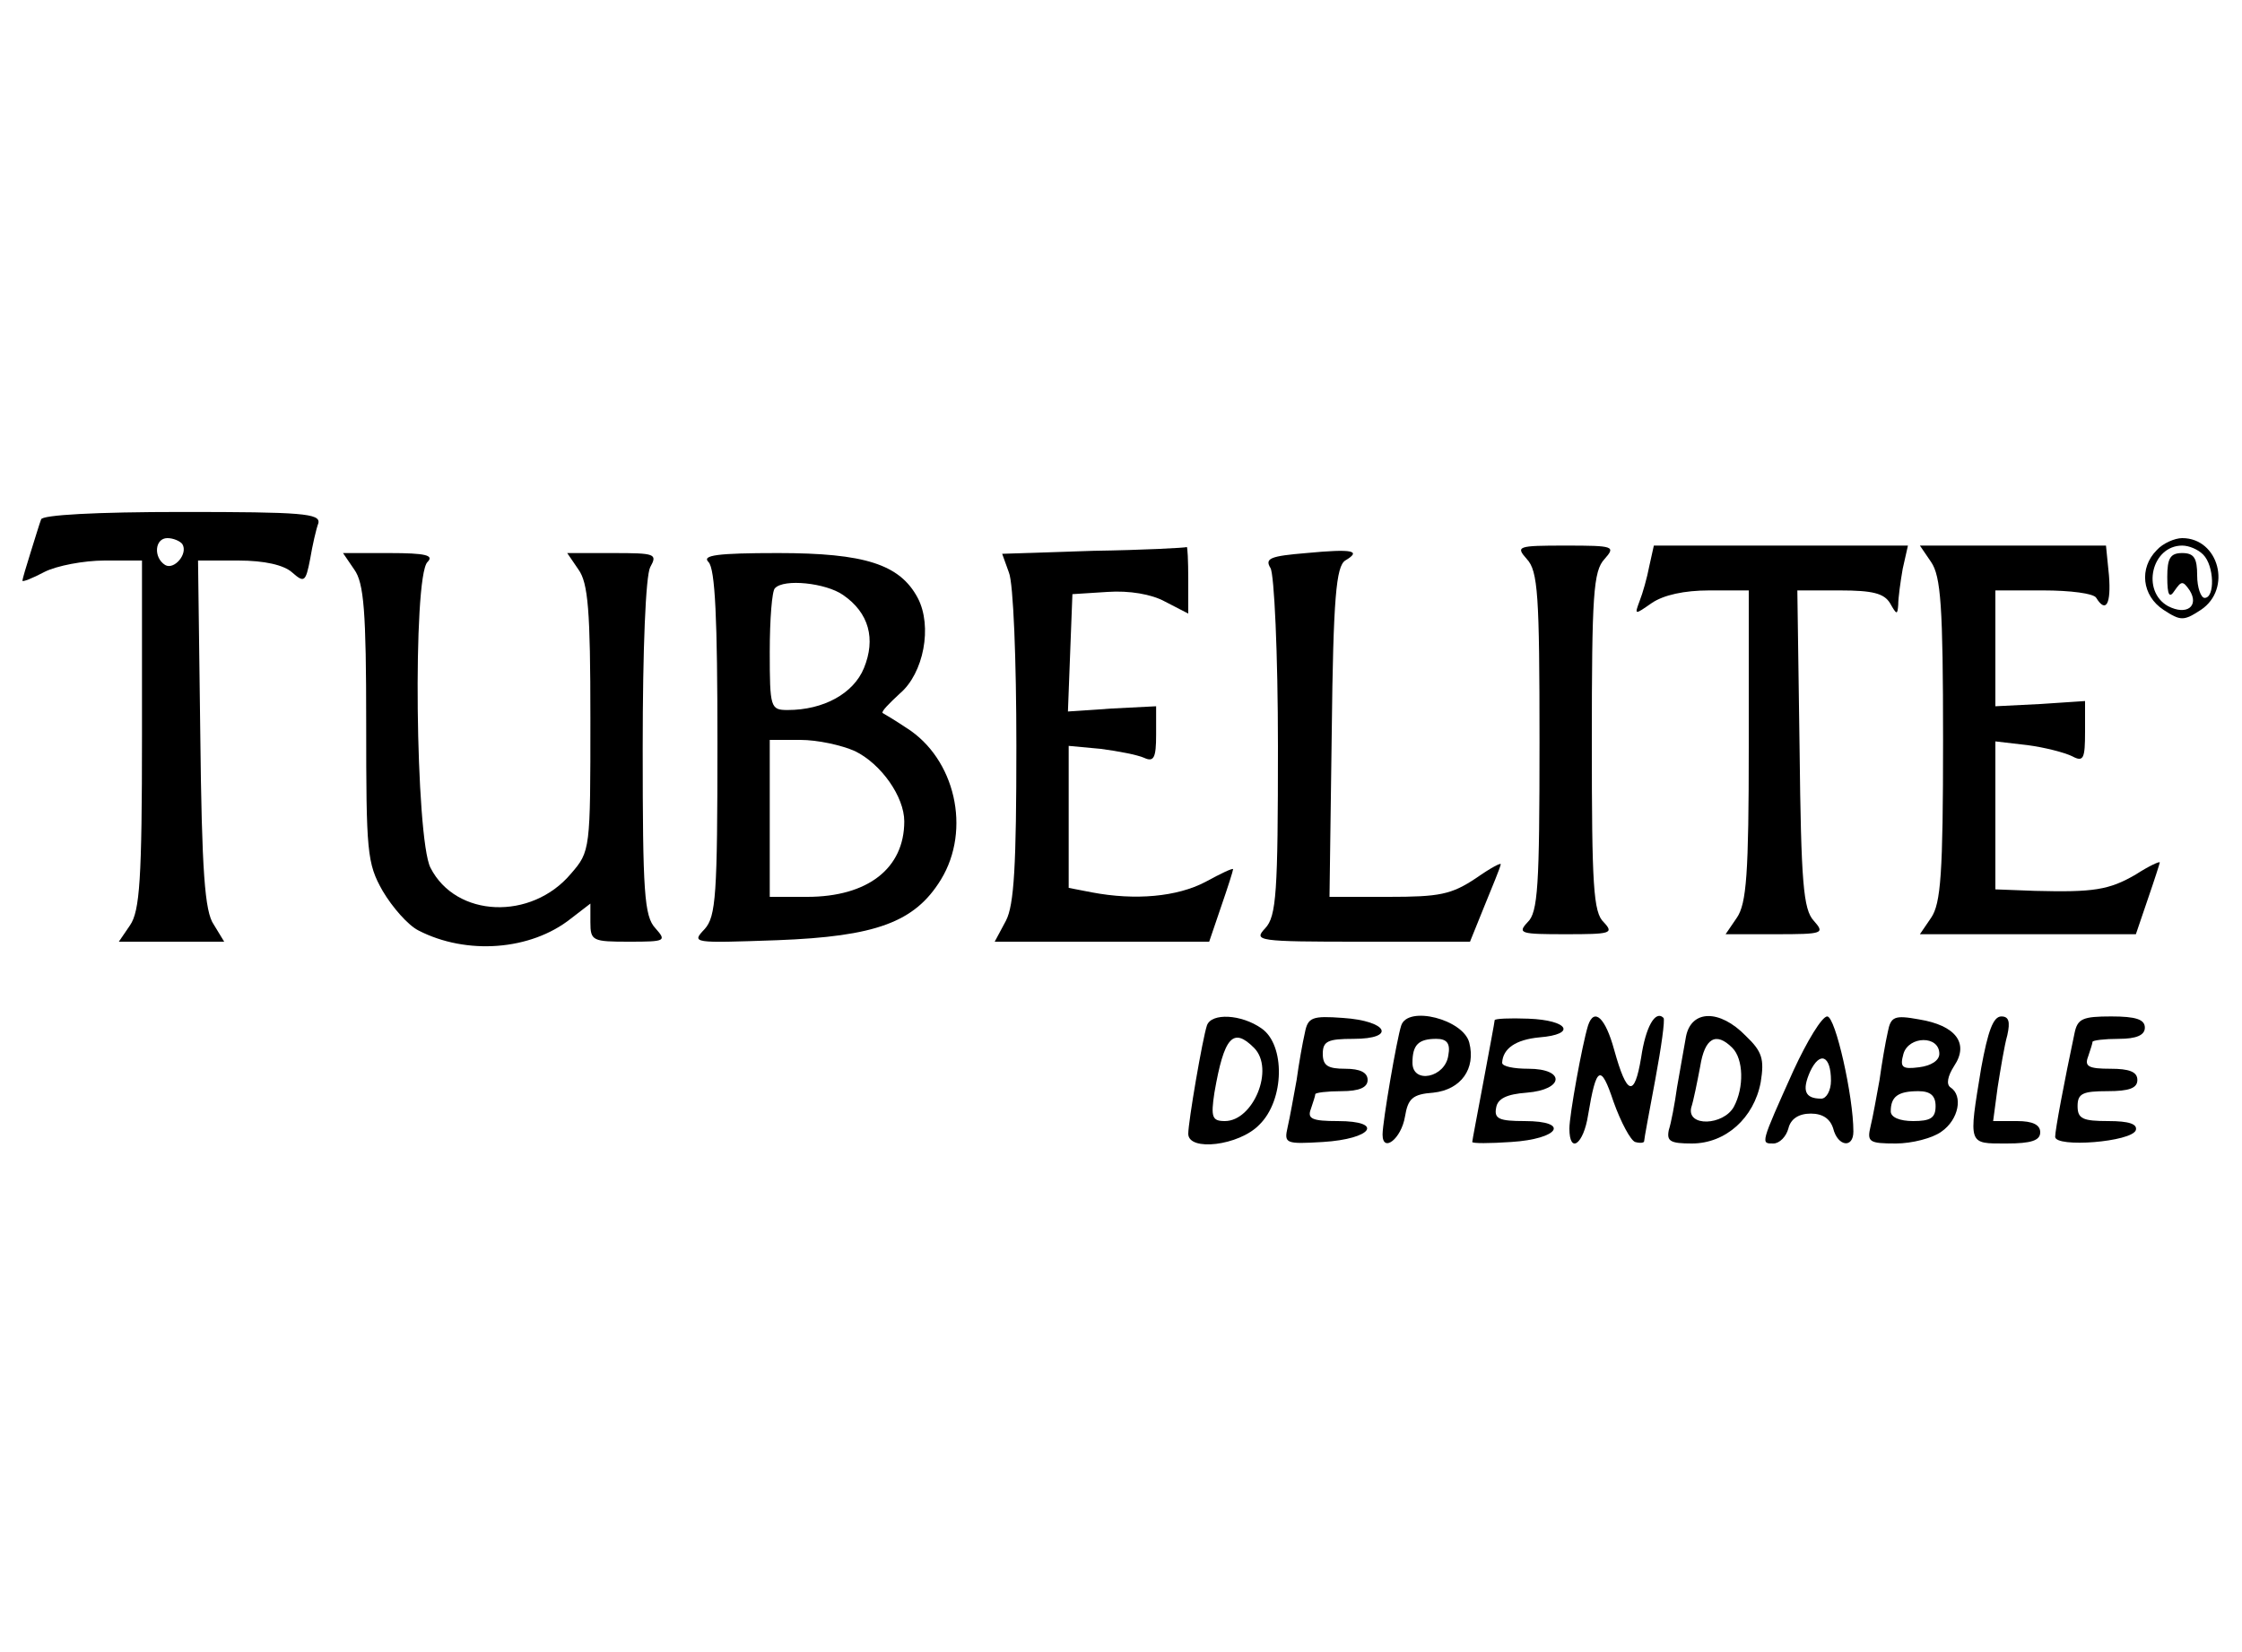<?xml version="1.0" standalone="no"?>
<!DOCTYPE svg PUBLIC "-//W3C//DTD SVG 20010904//EN"
 "http://www.w3.org/TR/2001/REC-SVG-20010904/DTD/svg10.dtd">
<svg version="1.0" xmlns="http://www.w3.org/2000/svg"
 width="300pt" height="221pt" viewBox="0 0 300 221"
 preserveAspectRatio="xMidYMid meet">
<g transform="translate(0,221) scale(0.1,-0.1)"
fill="#000000" stroke="none">
<path d="M55 1515 c-2 -5 -8 -25 -14 -44 -6 -19 -11 -36 -11 -38 0 -2 13 3 30
12 16 8 52 15 80 15 l50 0 0 -233 c0 -194 -3 -236 -16 -255 l-15 -22 71 0 70
0 -14 23 c-12 17 -16 71 -18 255 l-3 232 54 0 c35 0 61 -6 72 -16 16 -14 18
-13 24 18 3 18 8 40 11 48 3 13 -22 15 -182 15 -116 0 -188 -4 -189 -10z m189
-33 c8 -13 -11 -35 -23 -28 -16 10 -14 36 3 36 8 0 17 -4 20 -8z"/>
<path d="M2886 1474 c-24 -24 -20 -61 9 -80 23 -15 27 -15 50 0 42 28 24 96
-25 96 -10 0 -26 -7 -34 -16z m62 -6 c15 -15 16 -58 2 -58 -5 0 -10 14 -10 30
0 23 -4 30 -20 30 -16 0 -20 -7 -20 -32 0 -25 3 -29 10 -18 9 13 11 13 20 0
13 -21 -4 -34 -29 -21 -36 20 -22 81 19 81 9 0 21 -5 28 -12z"/>
<path d="M1463 1473 l-122 -4 9 -25 c6 -14 10 -118 10 -232 0 -160 -3 -213
-14 -234 l-15 -28 144 0 143 0 16 47 c9 26 16 48 16 50 0 2 -17 -6 -37 -17
-38 -20 -94 -25 -152 -14 l-31 6 0 95 0 95 43 -4 c23 -3 49 -8 58 -12 13 -6
16 0 16 31 l0 38 -59 -3 -59 -4 3 79 3 78 47 3 c29 2 59 -3 77 -13 l31 -16 0
46 c0 25 -1 44 -2 43 -2 -1 -58 -4 -125 -5z"/>
<path d="M1748 1470 c-48 -4 -56 -7 -48 -20 5 -8 10 -114 10 -239 0 -195 -2
-227 -17 -243 -16 -17 -11 -18 129 -18 l145 0 19 47 c11 27 21 51 22 56 2 4
-13 -4 -33 -18 -33 -22 -49 -25 -117 -25 l-79 0 3 220 c2 181 6 222 18 230 22
13 11 16 -52 10z"/>
<path d="M2043 1462 c15 -16 17 -48 17 -245 0 -192 -2 -228 -16 -241 -14 -15
-9 -16 51 -16 60 0 65 1 51 16 -14 13 -16 49 -16 241 0 197 2 229 17 245 15
17 13 18 -52 18 -65 0 -67 -1 -52 -18z"/>
<path d="M2207 1453 c-3 -16 -9 -37 -13 -47 -7 -19 -7 -19 16 -3 16 11 44 17
77 17 l53 0 0 -208 c0 -172 -3 -211 -16 -230 l-15 -22 67 0 c64 0 66 1 51 18
-14 15 -17 51 -19 230 l-3 212 57 0 c44 0 59 -4 67 -17 9 -16 10 -16 11 -2 0
9 3 31 6 48 l7 31 -170 0 -170 0 -6 -27z"/>
<path d="M2584 1458 c13 -19 16 -59 16 -238 0 -179 -3 -219 -16 -238 l-15 -22
144 0 145 0 16 47 c9 26 16 48 16 49 0 2 -15 -5 -32 -16 -36 -21 -57 -24 -135
-22 l-53 2 0 99 0 99 43 -5 c23 -3 50 -10 60 -15 15 -8 17 -3 17 33 l0 41 -60
-4 -60 -3 0 78 0 77 64 0 c36 0 68 -4 71 -10 13 -21 20 -8 17 30 l-4 40 -125
0 -124 0 15 -22z"/>
<path d="M474 1448 c13 -18 16 -56 16 -206 0 -172 1 -187 22 -224 13 -22 34
-46 48 -53 64 -33 150 -27 204 16 l26 20 0 -25 c0 -25 3 -26 52 -26 49 0 50 1
35 18 -15 16 -17 48 -17 241 0 134 4 230 10 242 10 18 7 19 -50 19 l-61 0 15
-22 c13 -18 16 -55 16 -199 0 -176 0 -178 -26 -208 -53 -63 -154 -59 -188 8
-20 39 -24 389 -4 409 9 9 -2 12 -51 12 l-62 0 15 -22z"/>
<path d="M948 1458 c9 -9 12 -76 12 -242 0 -204 -2 -232 -17 -249 -18 -19 -17
-19 97 -15 132 5 184 24 219 81 41 67 19 162 -46 203 -15 10 -30 19 -32 20 -2
2 9 13 23 26 32 27 44 90 24 128 -24 45 -71 60 -187 60 -82 0 -102 -3 -93 -12z
m180 -44 c35 -24 44 -59 28 -98 -14 -34 -54 -56 -102 -56 -23 0 -24 3 -24 78
0 43 3 82 7 85 12 13 68 7 91 -9z m16 -209 c35 -17 66 -61 66 -94 0 -63 -49
-101 -130 -101 l-50 0 0 105 0 105 41 0 c23 0 55 -7 73 -15z"/>
<path d="M1615 838 c-6 -18 -25 -129 -25 -145 0 -24 68 -16 95 12 34 33 35
107 3 129 -27 19 -67 21 -73 4z m63 -30 c28 -28 -1 -98 -39 -98 -17 0 -19 5
-14 38 13 75 25 88 53 60z"/>
<path d="M1746 828 c-3 -13 -8 -41 -11 -63 -4 -22 -9 -50 -12 -63 -5 -22 -3
-23 47 -20 66 4 83 28 20 28 -34 0 -41 3 -36 16 3 9 6 18 6 20 0 2 16 4 35 4
24 0 35 5 35 15 0 10 -10 15 -30 15 -23 0 -30 4 -30 20 0 17 7 20 41 20 58 0
46 24 -14 28 -41 3 -47 1 -51 -20z"/>
<path d="M1875 838 c-6 -18 -25 -129 -25 -146 0 -25 25 -6 30 24 4 24 10 30
38 32 37 4 57 32 48 67 -8 31 -82 50 -91 23z m63 -40 c-4 -30 -48 -39 -48 -10
0 24 8 32 32 32 14 0 19 -6 16 -22z"/>
<path d="M2000 845 c0 -2 -7 -39 -15 -82 -8 -43 -15 -79 -15 -81 0 -2 23 -2
52 0 64 4 80 28 18 28 -34 0 -41 3 -38 18 2 12 14 18 41 20 50 4 52 32 2 32
-19 0 -35 3 -35 8 1 19 18 31 50 34 50 4 39 23 -15 25 -25 1 -45 0 -45 -2z"/>
<path d="M2125 838 c-8 -26 -25 -120 -25 -138 0 -35 19 -21 25 18 11 66 17 69
34 18 10 -28 23 -52 29 -54 7 -2 12 -1 12 1 0 3 7 40 15 83 8 43 13 79 11 82
-11 11 -24 -12 -30 -53 -9 -54 -19 -51 -36 10 -12 44 -27 57 -35 33z"/>
<path d="M2256 823 c-3 -16 -8 -46 -12 -68 -3 -22 -8 -48 -11 -57 -3 -15 2
-18 31 -18 45 0 83 34 92 82 5 31 2 41 -20 62 -35 36 -73 35 -80 -1z m62 -15
c15 -15 16 -53 2 -79 -14 -25 -63 -27 -57 -1 3 9 8 34 12 55 6 38 21 47 43 25z"/>
<path d="M2400 778 c-45 -100 -44 -98 -27 -98 8 0 17 9 20 20 3 13 14 20 30
20 16 0 26 -7 30 -20 6 -24 27 -27 27 -4 0 47 -24 154 -35 154 -7 0 -27 -33
-45 -72z m50 -14 c0 -13 -6 -24 -13 -24 -22 0 -26 11 -15 36 13 28 28 22 28
-12z"/>
<path d="M2526 829 c-3 -13 -8 -42 -11 -64 -4 -22 -9 -50 -12 -62 -5 -21 -2
-23 34 -23 21 0 49 7 61 16 23 16 29 48 12 59 -6 4 -4 15 5 29 20 30 2 54 -47
62 -33 6 -38 4 -42 -17z m69 -29 c0 -9 -11 -16 -27 -18 -23 -3 -26 0 -21 18 7
24 48 25 48 0z m-5 -70 c0 -16 -7 -20 -30 -20 -18 0 -30 5 -30 13 0 20 10 27
37 27 16 0 23 -6 23 -20z"/>
<path d="M2651 781 c-17 -104 -18 -101 34 -101 33 0 45 4 45 15 0 10 -10 15
-31 15 l-32 0 6 45 c4 25 9 56 13 70 4 18 2 25 -8 25 -11 0 -18 -20 -27 -69z"/>
<path d="M2776 828 c-14 -66 -26 -130 -26 -139 0 -15 103 -7 108 9 2 8 -9 12
-37 12 -34 0 -41 3 -41 20 0 17 7 20 40 20 29 0 40 4 40 15 0 11 -11 15 -36
15 -29 0 -35 3 -30 16 3 9 6 18 6 20 0 2 16 4 35 4 24 0 35 5 35 15 0 11 -12
15 -45 15 -38 0 -45 -3 -49 -22z"/>
</g>
</svg>
